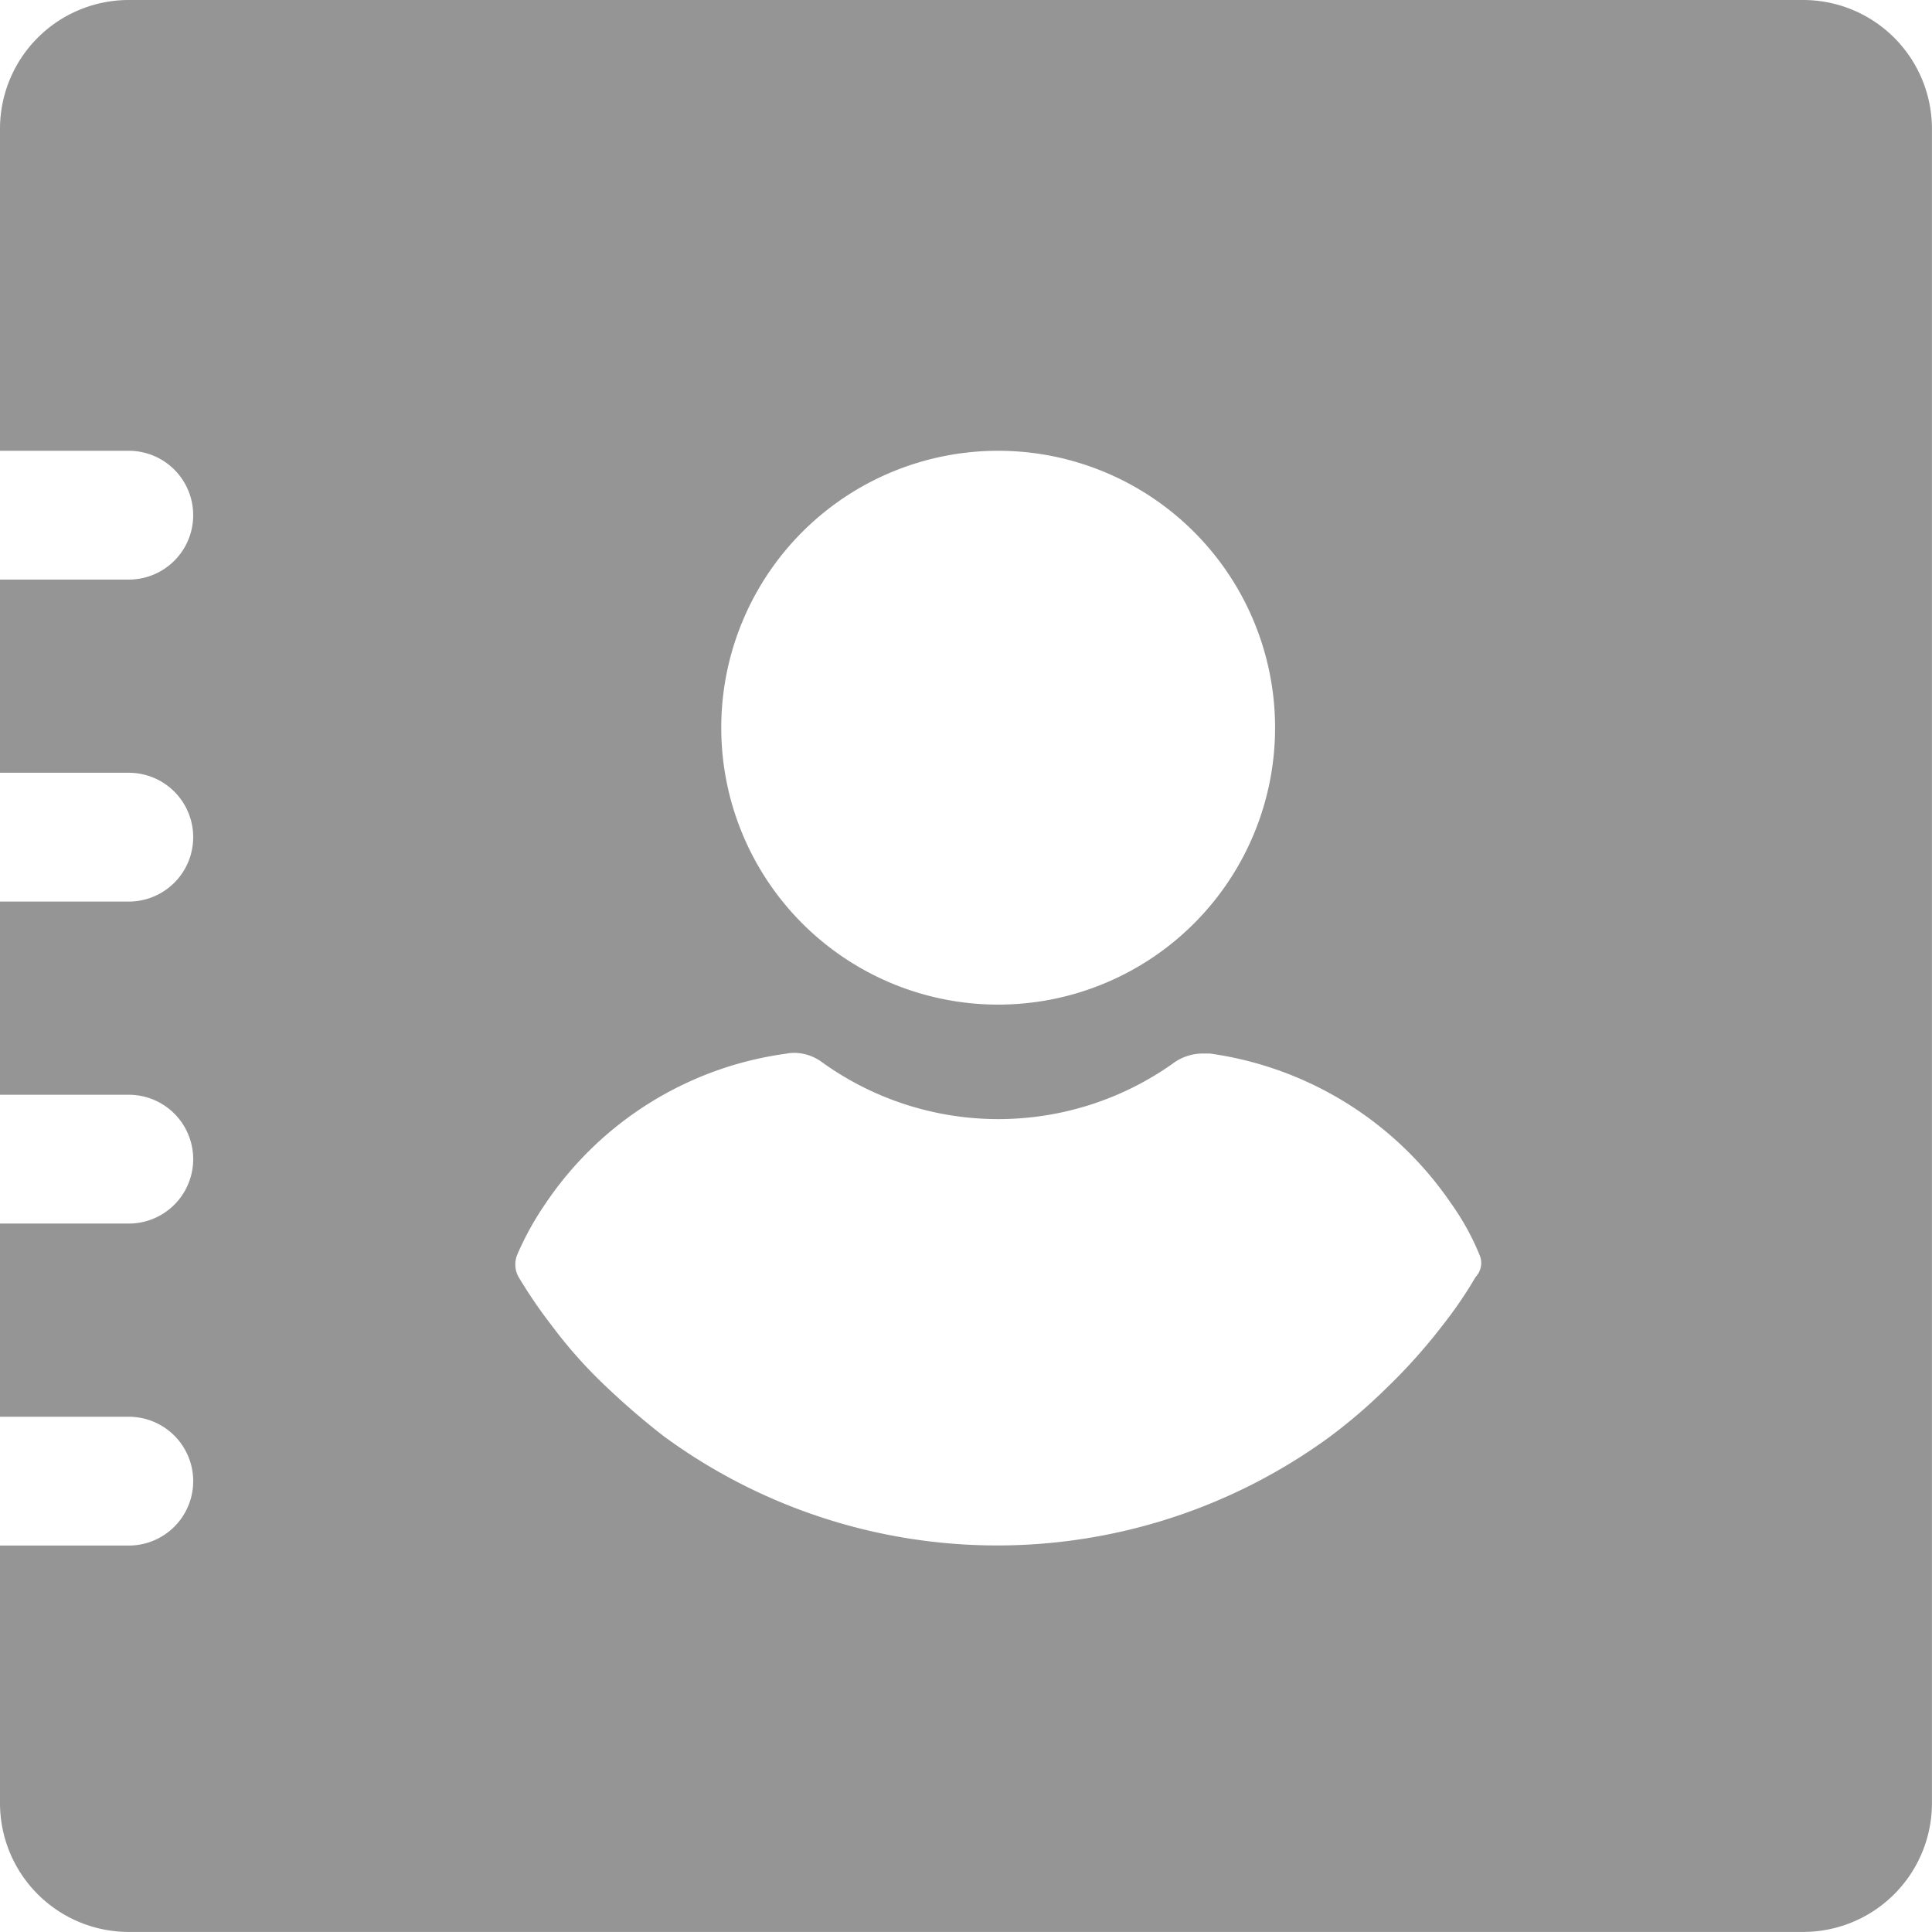 <svg xmlns="http://www.w3.org/2000/svg" width="30.001" height="30" viewBox="0 0 30.001 30"><defs><style>.a{fill:#959595;}</style></defs><path class="a" d="M28,30H2a2,2,0,0,1-2-2V24H2a1,1,0,1,0,0-2H0V19H2a1,1,0,1,0,0-2H0V14H2a1,1,0,0,0,0-2H0V9H2A1,1,0,0,0,2,7H0V2A2,2,0,0,1,2,0H28a2,2,0,0,1,2,2V28A2,2,0,0,1,28,30ZM12.336,16.349a.62.62,0,0,0-.121.012,5.374,5.374,0,0,0-3.743,2.327,4.634,4.634,0,0,0-.437.788.4.4,0,0,0,.019.356,7.547,7.547,0,0,0,.513.751,7.232,7.232,0,0,0,.874.976,11.435,11.435,0,0,0,.875.75,8.749,8.749,0,0,0,10.336,0,8.365,8.365,0,0,0,.874-.751,8.706,8.706,0,0,0,.874-.976,6.531,6.531,0,0,0,.513-.751.317.317,0,0,0,.057-.356,3.915,3.915,0,0,0-.437-.788,5.441,5.441,0,0,0-3.743-2.327c-.031,0-.062,0-.094,0a.772.772,0,0,0-.457.136,4.685,4.685,0,0,1-5.472,0A.739.739,0,0,0,12.336,16.349ZM15.5,7a4.3,4.3,0,1,0,4.3,4.3A4.3,4.3,0,0,0,15.5,7Z"/></svg>